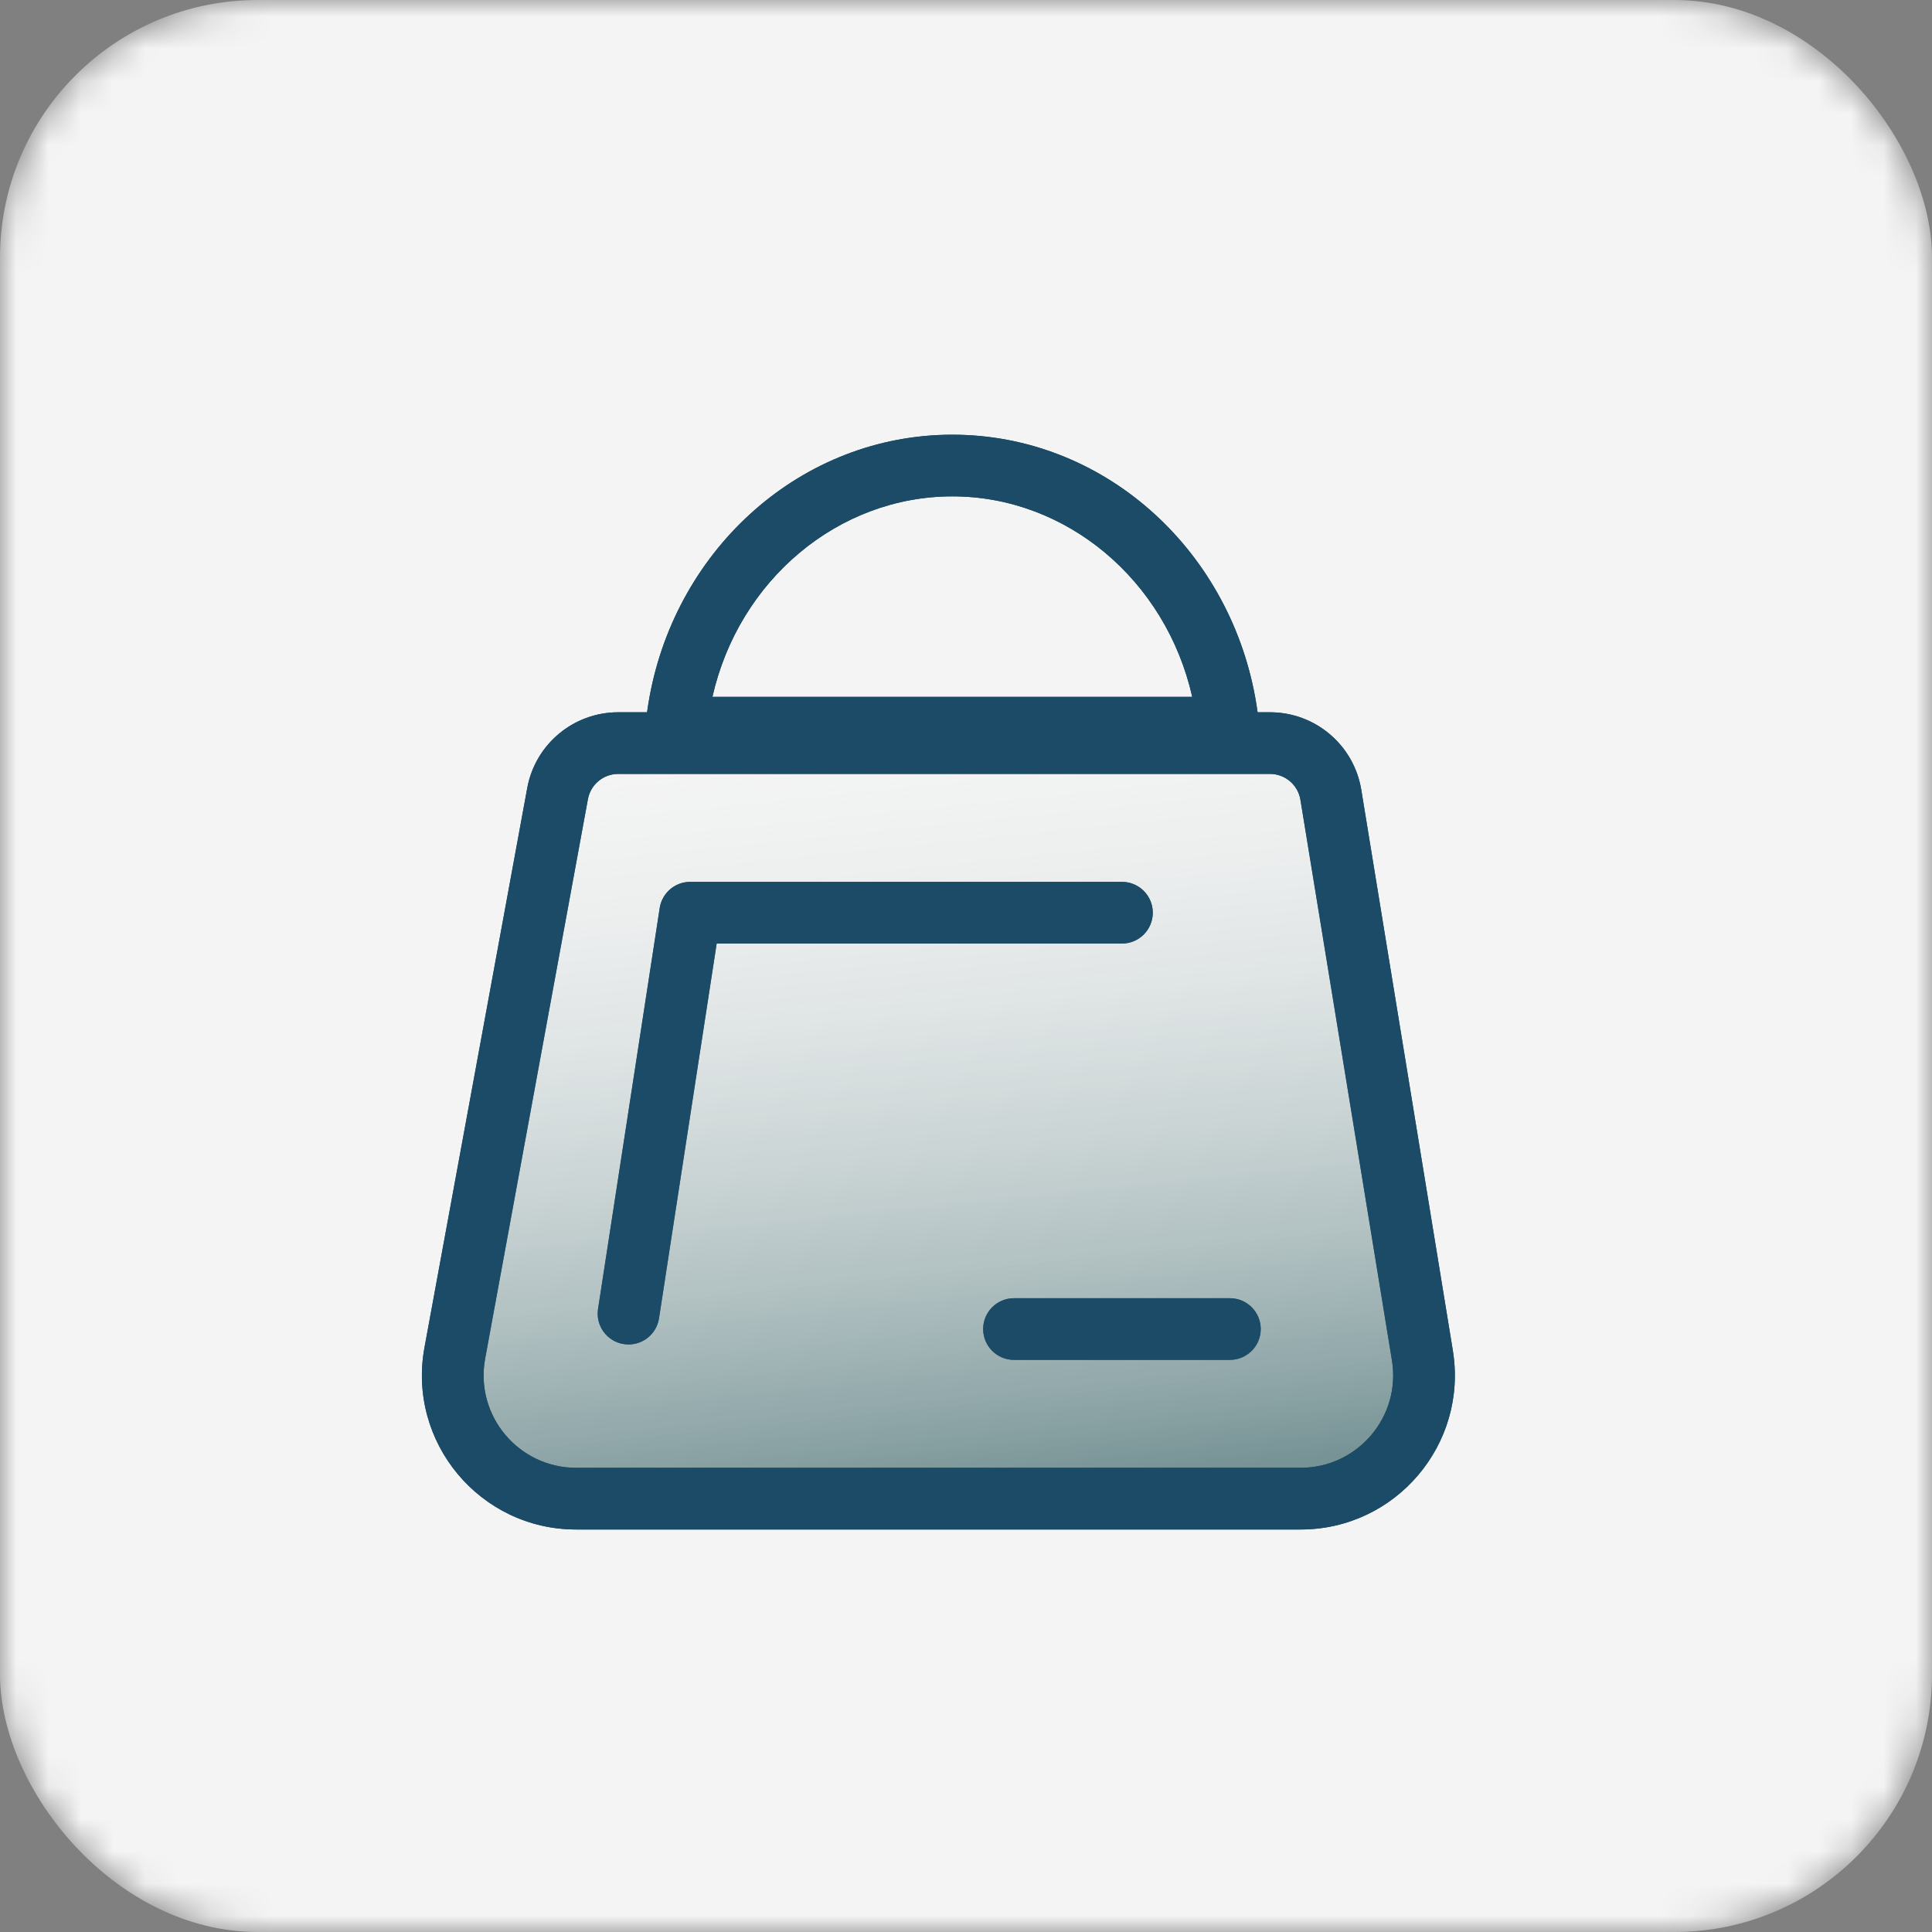 <svg width="60" height="60" viewBox="0 0 60 60" fill="none" xmlns="http://www.w3.org/2000/svg">
<rect x="0" y="0" width="60" height="60" fill="#808080" stroke="none"/>
<mask id="mask0_41_870" style="mask-type:alpha" maskUnits="userSpaceOnUse" x="0" y="0" width="60" height="60">
<rect width="60" height="60" rx="8" fill="#FEE1C0"/>
</mask>
<g mask="url(#mask0_41_870)">
<rect width="60" height="60" rx="8" fill="#F4F4F4"/>
</g>
<path fill-rule="evenodd" clip-rule="evenodd" d="M19.2 24.035C18.737 24.035 18.341 24.365 18.258 24.82L15.067 42.192C14.742 43.957 16.098 45.584 17.893 45.584H40.392C42.164 45.584 43.514 43.997 43.228 42.248L40.386 24.839C40.31 24.375 39.91 24.035 39.441 24.035H19.2ZM16.374 24.474C16.624 23.11 17.813 22.12 19.2 22.12H39.441C40.849 22.12 42.049 23.14 42.276 24.53L45.119 41.94C45.594 44.854 43.345 47.5 40.392 47.5H17.893C14.902 47.5 12.642 44.788 13.183 41.846L16.374 24.474Z" fill="#1B4B66"/>
<path fill-rule="evenodd" clip-rule="evenodd" d="M29.576 15.415C26.03 15.415 22.943 18.018 22.125 21.641H37.026C36.208 18.018 33.121 15.415 29.576 15.415ZM38.979 21.641C38.128 17.003 34.241 13.5 29.576 13.5C24.91 13.5 21.023 17.003 20.172 21.641C20.058 22.261 19.998 22.901 19.998 23.556H39.153C39.153 22.901 39.093 22.261 38.979 21.641Z" fill="#1B4B66"/>
<path fill-rule="evenodd" clip-rule="evenodd" d="M20.488 28.199C20.56 27.732 20.962 27.387 21.435 27.387H34.843C35.372 27.387 35.801 27.816 35.801 28.345C35.801 28.874 35.372 29.303 34.843 29.303H22.257L20.466 40.941C20.386 41.464 19.897 41.823 19.374 41.742C18.851 41.662 18.492 41.173 18.573 40.65L20.488 28.199Z" fill="#1B4B66"/>
<path fill-rule="evenodd" clip-rule="evenodd" d="M30.533 41.275C30.533 40.746 30.962 40.317 31.491 40.317H38.195C38.724 40.317 39.153 40.746 39.153 41.275C39.153 41.804 38.724 42.232 38.195 42.232H31.491C30.962 42.232 30.533 41.804 30.533 41.275Z" fill="#1B4B66"/>
<path d="M17.5 24.5L14 43.5L17 46.5L43 46L44 42.5L41.5 25L39.5 23H19.5L17.5 24.5Z" fill="url(#paint0_linear_41_870)"/>
<path fill-rule="evenodd" clip-rule="evenodd" d="M19.2 24.035C18.737 24.035 18.341 24.365 18.258 24.82L15.067 42.192C14.742 43.957 16.098 45.584 17.893 45.584H40.392C42.164 45.584 43.514 43.997 43.228 42.248L40.386 24.839C40.31 24.375 39.91 24.035 39.441 24.035H19.2ZM16.374 24.474C16.624 23.11 17.813 22.12 19.2 22.12H39.441C40.849 22.12 42.049 23.14 42.276 24.53L45.119 41.94C45.594 44.854 43.345 47.5 40.392 47.5H17.893C14.902 47.5 12.642 44.788 13.183 41.846L16.374 24.474Z" fill="#1B4B66"/>
<path fill-rule="evenodd" clip-rule="evenodd" d="M29.576 15.415C26.03 15.415 22.943 18.018 22.125 21.641H37.026C36.208 18.018 33.121 15.415 29.576 15.415ZM38.979 21.641C38.128 17.003 34.241 13.5 29.576 13.5C24.91 13.5 21.023 17.003 20.172 21.641C20.058 22.261 19.998 22.901 19.998 23.556H39.153C39.153 22.901 39.093 22.261 38.979 21.641Z" fill="#1B4B66"/>
<path fill-rule="evenodd" clip-rule="evenodd" d="M20.488 28.199C20.56 27.732 20.962 27.387 21.435 27.387H34.843C35.372 27.387 35.801 27.816 35.801 28.345C35.801 28.874 35.372 29.303 34.843 29.303H22.257L20.466 40.941C20.386 41.464 19.897 41.823 19.374 41.742C18.851 41.662 18.492 41.173 18.573 40.65L20.488 28.199Z" fill="#1B4B66"/>
<path fill-rule="evenodd" clip-rule="evenodd" d="M30.533 41.275C30.533 40.746 30.962 40.317 31.491 40.317H38.195C38.724 40.317 39.153 40.746 39.153 41.275C39.153 41.804 38.724 42.232 38.195 42.232H31.491C30.962 42.232 30.533 41.804 30.533 41.275Z" fill="#1B4B66"/>
<defs>
<linearGradient id="paint0_linear_41_870" x1="28.167" y1="20.389" x2="30.827" y2="46.388" gradientUnits="userSpaceOnUse">
<stop stop-color="white" stop-opacity="0"/>
<stop offset="1" stop-color="#17494D" stop-opacity="0.57"/>
</linearGradient>
</defs>
</svg>
